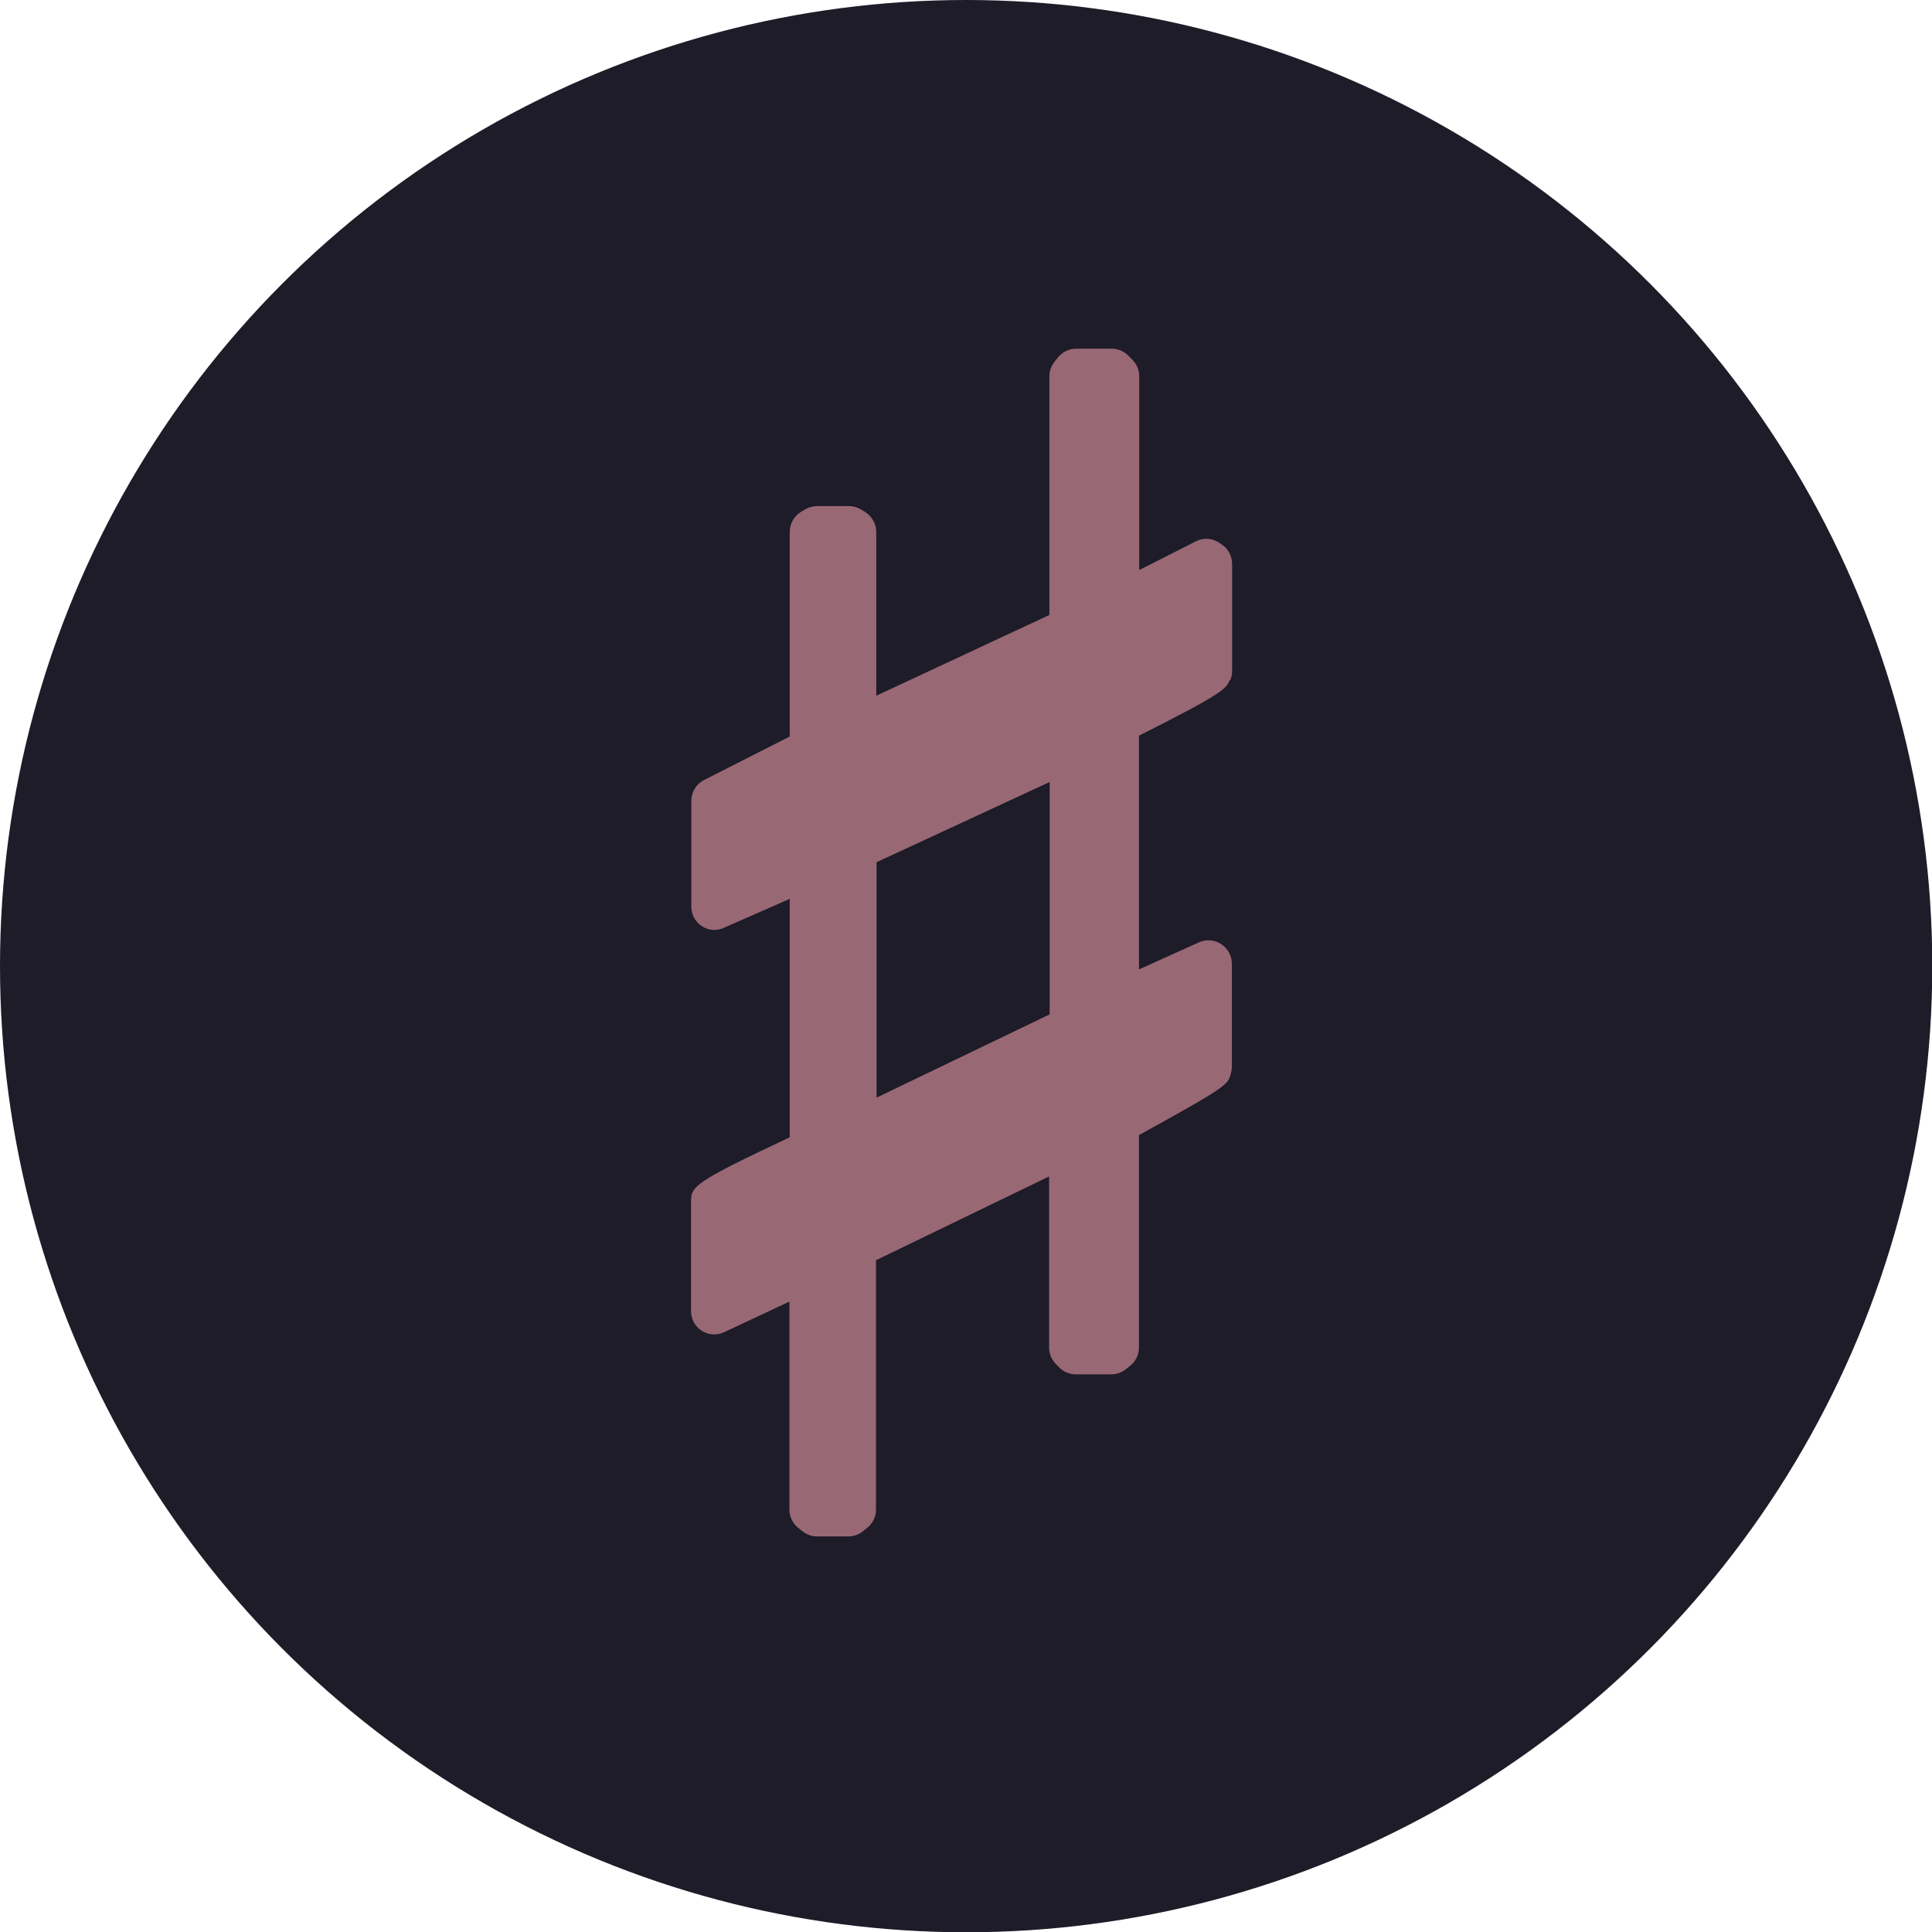 <?xml version="1.0" encoding="UTF-8"?>
<svg id="Layer_1" data-name="Layer 1" xmlns="http://www.w3.org/2000/svg" viewBox="0 0 70.09 70.09">
  <defs>
    <style>
      .cls-1 {
        fill: #1d1c28;
      }

      .cls-1, .cls-2 {
        stroke-width: 0px;
      }

      .cls-2 {
        fill: #996875;
      }
    </style>
  </defs>
  <circle class="cls-1" cx="35.05" cy="35.05" r="35.05"/>
  <path class="cls-2" d="M44.63,24.69c.04-.11.07-.22.07-.33v-3.9c0-.28-.14-.55-.38-.71l-.09-.06c-.25-.17-.58-.19-.85-.05l-2.05,1.04v-7.03c0-.22-.09-.44-.25-.6l-.15-.15c-.16-.16-.37-.25-.6-.25h-1.29c-.26,0-.5.12-.66.32l-.12.15c-.12.15-.19.34-.19.53v8.66l-6.28,2.93v-5.94c0-.3-.16-.57-.41-.73l-.15-.09c-.13-.08-.28-.12-.44-.12h-1.14c-.15,0-.3.04-.44.12l-.15.09c-.25.15-.41.43-.41.73v7.42l-3.11,1.58c-.28.14-.46.44-.46.75v3.84c0,.29.14.55.38.71.24.16.54.18.8.06l2.39-1.05v8.65c-3.58,1.68-3.58,1.79-3.58,2.38v3.93c0,.29.15.56.39.71.25.16.55.17.81.05l2.37-1.11v7.55c0,.26.12.5.32.66l.15.12c.15.12.34.19.53.19h1.14c.19,0,.38-.07.53-.19l.15-.12c.2-.16.32-.4.32-.66v-9.05l6.28-3.04v6.21c0,.22.09.44.25.6l.12.12c.16.16.37.25.6.25h1.29c.19,0,.38-.07.53-.19l.15-.12c.2-.16.32-.4.32-.66v-7.71c3.23-1.78,3.24-1.83,3.34-2.26.02-.07.03-.14.03-.21v-3.75c0-.29-.15-.56-.39-.71-.24-.16-.55-.18-.81-.06l-2.17.98v-8.48c3.1-1.56,3.16-1.7,3.3-2.03ZM38.08,28.37v8.43l-6.28,3.02v-8.54l6.28-2.91Z"/>
</svg>